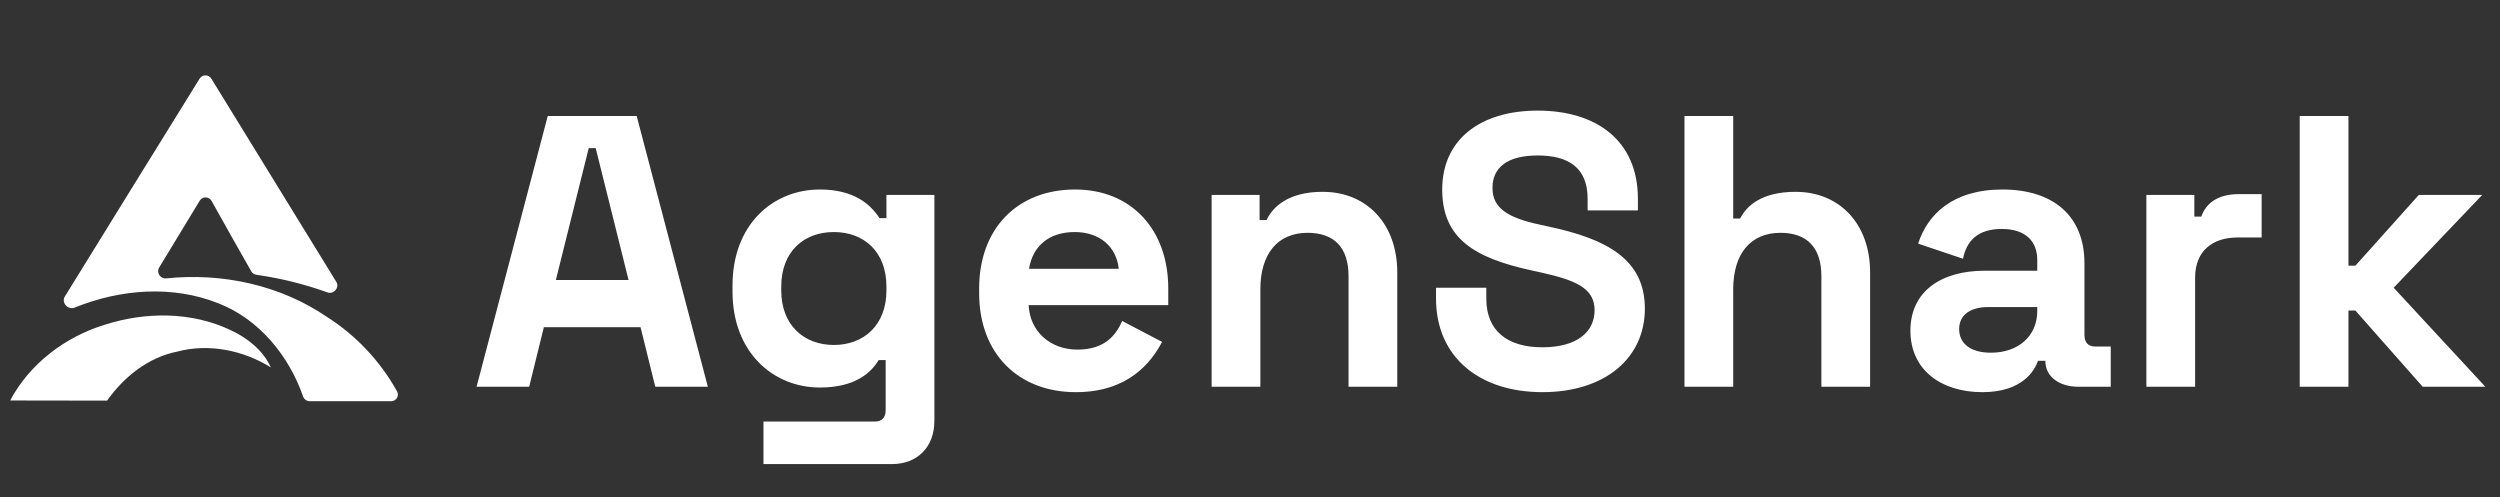 <svg width="181" height="36" viewBox="0 0 181 36" fill="none" xmlns="http://www.w3.org/2000/svg">
<rect x="0" y="0" width="181" height="36" fill="#333333" stroke="none"/>
<path d="M5.403 22.271C4.928 22.465 4.421 21.91 4.691 21.473C7.945 16.214 11.187 10.948 14.452 5.694C14.648 5.379 15.107 5.38 15.302 5.696C18.32 10.598 21.338 15.498 24.347 20.404C24.602 20.819 24.165 21.334 23.706 21.169C22.039 20.57 20.314 20.144 18.56 19.894C18.406 19.872 18.271 19.781 18.193 19.647C17.22 17.956 16.273 16.25 15.32 14.549C15.133 14.214 14.655 14.207 14.457 14.535C13.482 16.149 12.501 17.759 11.522 19.371C11.301 19.736 11.611 20.2 12.036 20.155C16.075 19.732 20.287 20.635 23.658 22.936C25.772 24.276 27.537 26.152 28.748 28.341C28.926 28.663 28.686 29.048 28.318 29.049C26.353 29.05 24.388 29.051 22.424 29.049C22.206 29.048 22.015 28.907 21.943 28.701C20.916 25.759 18.773 23.121 15.828 21.966C12.485 20.629 8.706 20.93 5.403 22.271Z" fill="white"/>
<path d="M7.59 23.51C10.53 22.566 13.864 22.556 16.688 23.896C17.908 24.464 19.04 25.35 19.61 26.6C17.614 25.362 15.128 24.844 12.834 25.456C10.736 25.87 8.97 27.288 7.754 29.002C5.414 28.994 3.076 29.01 0.736 28.994C2.144 26.336 4.73 24.378 7.59 23.51Z" fill="white"/>
<path d="M38.312 28H34.504L39.656 8.4H46.096L51.248 28H47.44L46.376 23.688H39.376L38.312 28ZM42.624 10.724L40.244 20.272H45.508L43.128 10.724H42.624ZM53.034 21.112V20.664C53.034 16.296 55.918 13.72 59.362 13.72C61.882 13.72 63.058 14.84 63.674 15.792H64.178V14.112H67.65V30.464C67.65 32.368 66.418 33.6 64.57 33.6H55.274V30.52H63.338C63.842 30.52 64.122 30.24 64.122 29.68V26.068H63.618C63.058 26.992 61.91 28.056 59.362 28.056C55.946 28.056 53.034 25.48 53.034 21.112ZM60.37 24.976C62.526 24.976 64.178 23.548 64.178 21.028V20.748C64.178 18.228 62.554 16.8 60.37 16.8C58.186 16.8 56.562 18.228 56.562 20.748V21.028C56.562 23.548 58.214 24.976 60.37 24.976ZM77.89 28.392C73.718 28.392 70.89 25.592 70.89 21.224V20.888C70.89 16.52 73.69 13.72 77.834 13.72C81.922 13.72 84.582 16.632 84.582 20.888V22.092H74.474C74.558 23.996 76.042 25.312 78.002 25.312C79.962 25.312 80.774 24.304 81.25 23.24L84.134 24.752C83.35 26.236 81.698 28.392 77.89 28.392ZM74.502 19.46H80.998C80.83 17.864 79.626 16.8 77.806 16.8C75.902 16.8 74.754 17.864 74.502 19.46ZM91.25 28H87.722V14.112H91.194V15.932H91.698C92.146 14.98 93.266 13.888 95.758 13.888C99.006 13.888 101.162 16.268 101.162 19.712V28H97.634V19.992C97.634 17.892 96.57 16.856 94.666 16.856C92.51 16.856 91.25 18.368 91.25 20.944V28ZM111.668 28.392C107.132 28.392 103.968 25.872 103.968 21.616V20.832H107.608V21.616C107.608 23.968 109.148 25.144 111.668 25.144C114.188 25.144 115.448 24.024 115.448 22.456C115.448 20.832 114.02 20.272 111.5 19.712L110.856 19.572C106.796 18.676 104.416 17.304 104.416 13.72C104.416 10.136 107.132 8.008 111.332 8.008C115.532 8.008 118.584 10.136 118.584 14.392V15.232H114.944V14.392C114.944 12.152 113.572 11.256 111.332 11.256C109.092 11.256 108.056 12.152 108.056 13.608C108.056 15.064 109.148 15.764 111.5 16.268L112.144 16.408C116.316 17.304 119.088 18.76 119.088 22.344C119.088 25.928 116.204 28.392 111.668 28.392ZM125.484 28H121.956V8.4H125.484V15.82H125.988C126.436 14.924 127.528 13.888 129.992 13.888C133.24 13.888 135.396 16.268 135.396 19.712V28H131.868V19.992C131.868 17.892 130.804 16.856 128.9 16.856C126.744 16.856 125.484 18.368 125.484 20.944V28ZM143.522 28.392C140.554 28.392 138.314 26.796 138.314 23.94C138.314 21.084 140.554 19.6 143.69 19.6H147.498V18.816C147.498 17.528 146.714 16.576 144.922 16.576C143.158 16.576 142.374 17.472 142.122 18.732L138.874 17.64C139.546 15.54 141.366 13.72 144.978 13.72C148.618 13.72 150.914 15.596 150.914 19.068V24.248C150.914 24.808 151.194 25.088 151.698 25.088H152.818V28H150.466C149.094 28 148.086 27.272 148.086 26.152V26.124H147.554C147.302 26.824 146.434 28.392 143.522 28.392ZM144.138 25.536C146.098 25.536 147.498 24.36 147.498 22.512V22.232H143.942C142.626 22.232 141.842 22.82 141.842 23.828C141.842 24.836 142.626 25.536 144.138 25.536ZM158.926 28H155.398V14.112H158.87V15.68H159.374C159.766 14.56 160.774 14.056 162.062 14.056H163.742V17.192H162.006C160.214 17.192 158.926 18.144 158.926 20.104V28ZM170.027 28H166.499V8.4H170.027V19.236H170.531L175.123 14.112H179.715L173.303 20.832L179.939 28H175.403L170.531 22.484H170.027V28Z" fill="white"/>
</svg>
